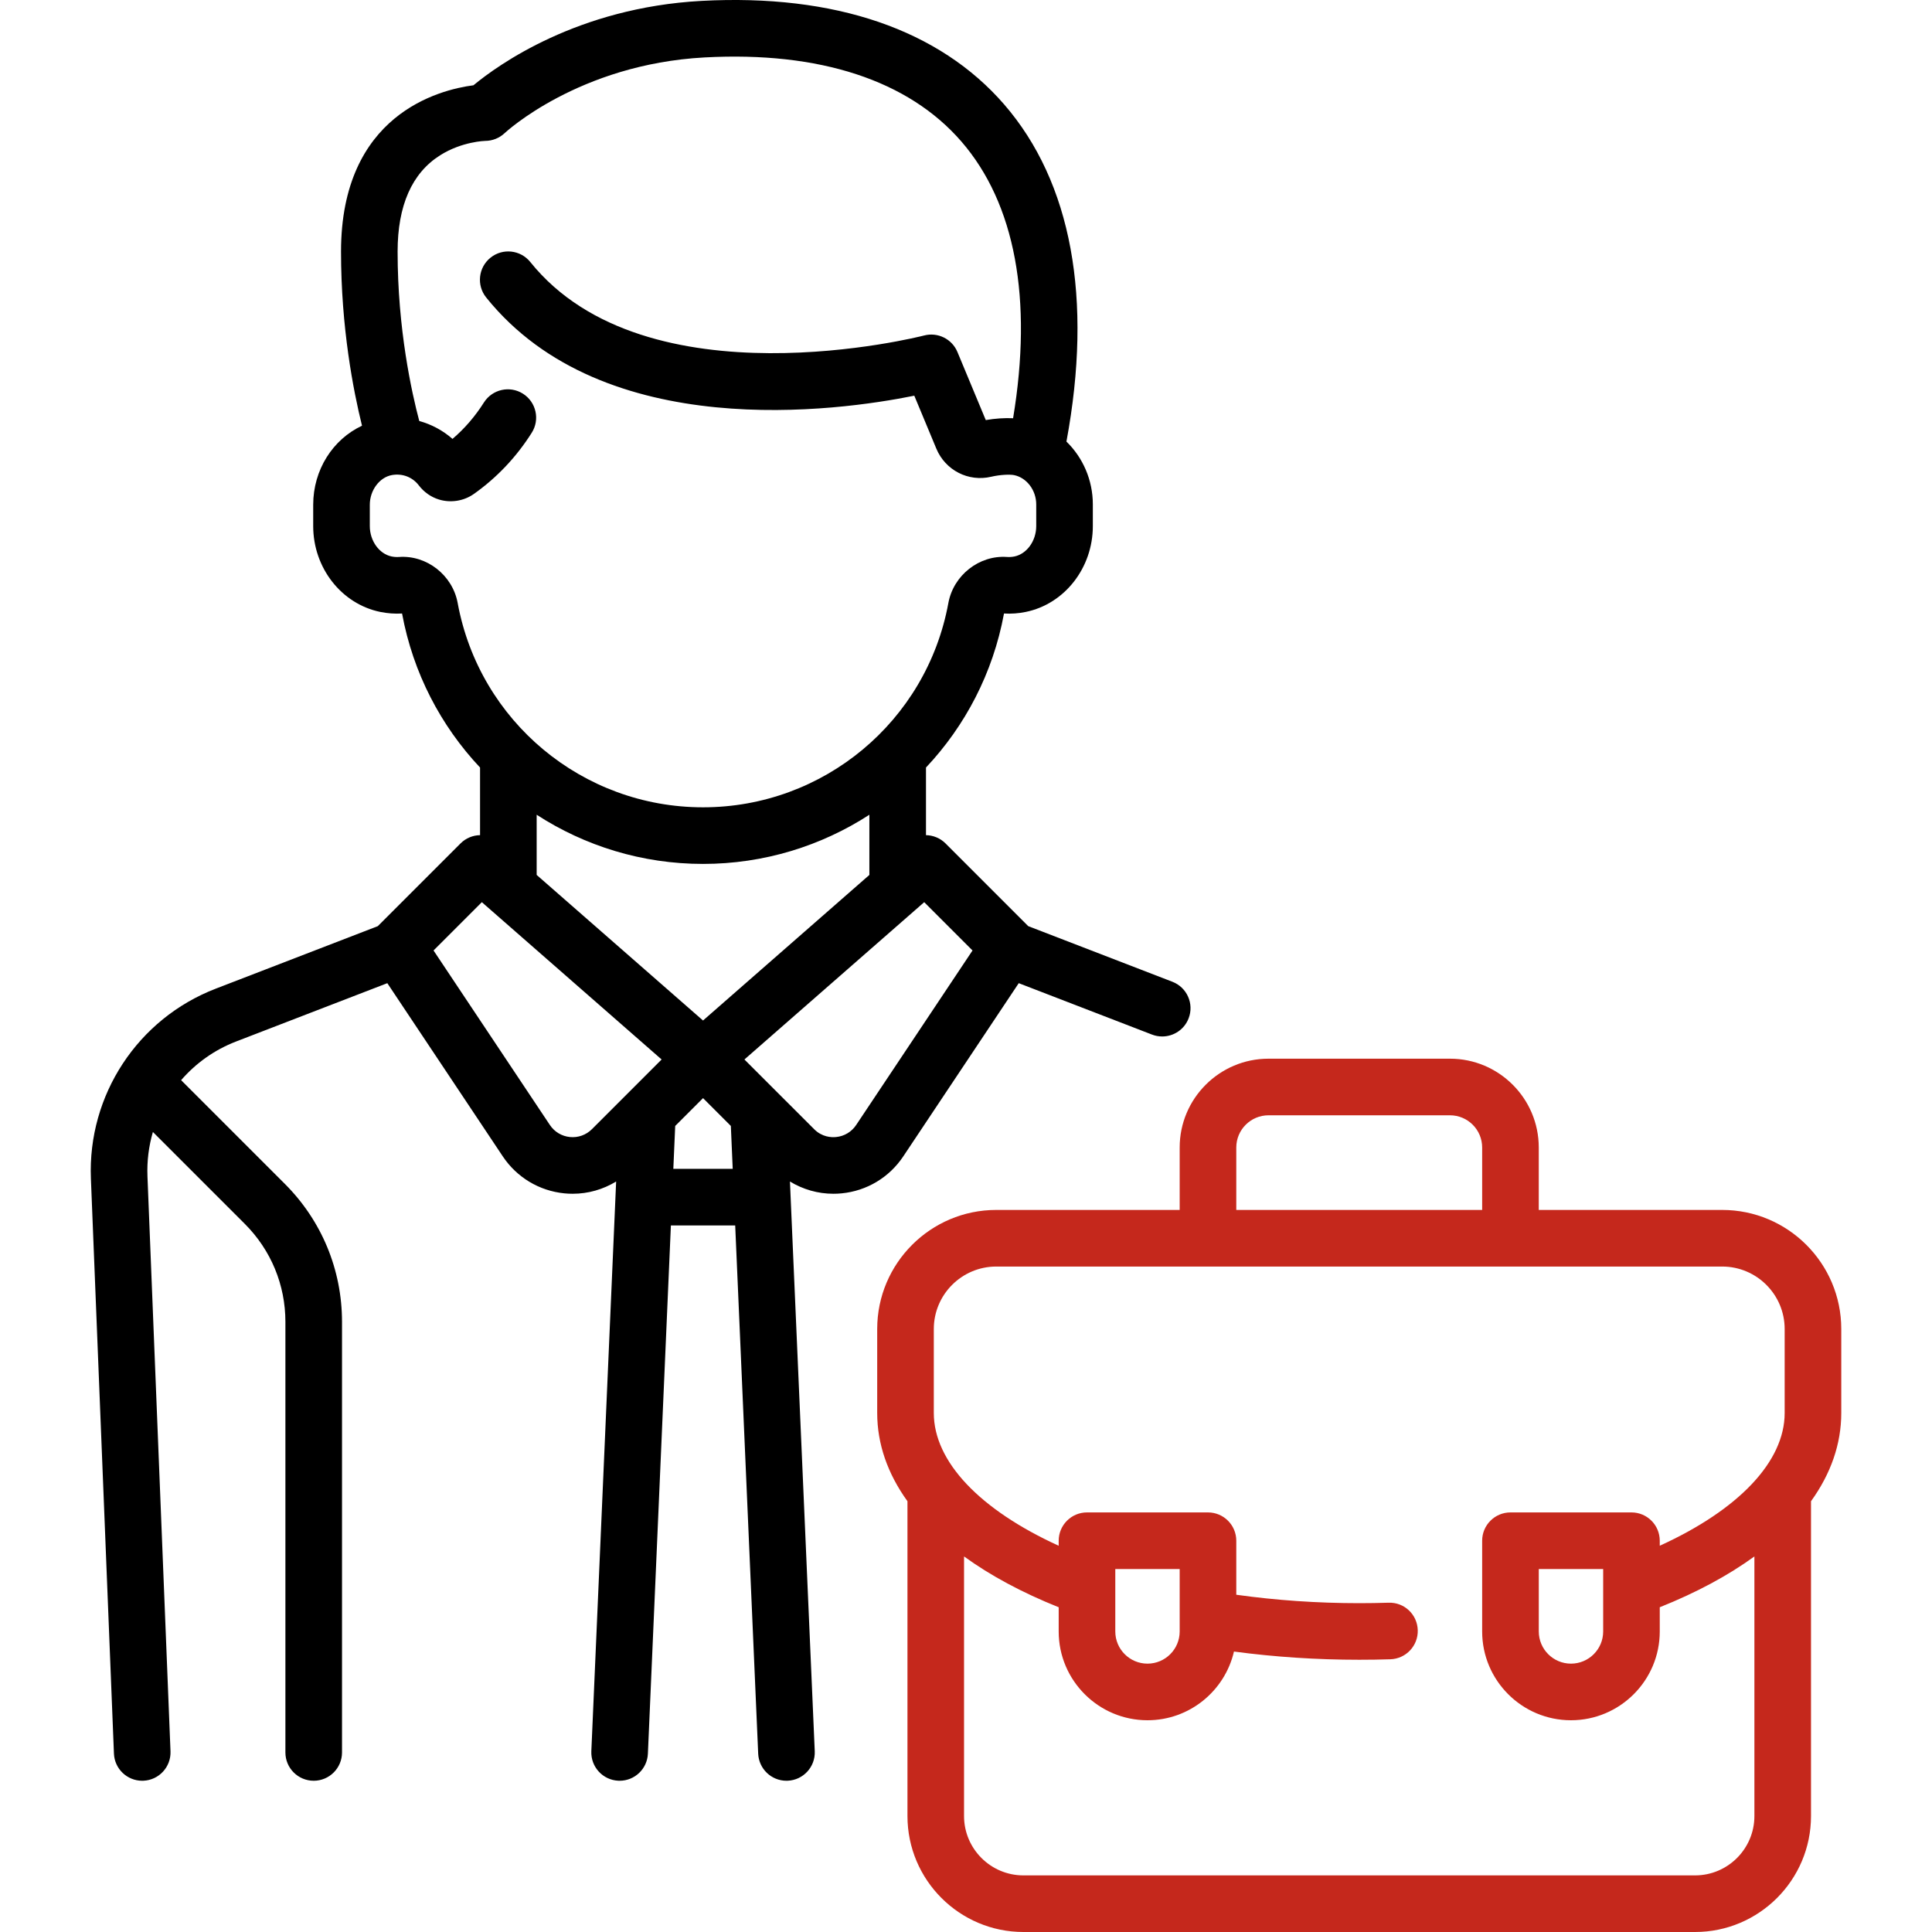 <svg width="80" height="80" viewBox="0 0 80 80" fill="none" xmlns="http://www.w3.org/2000/svg">
<path d="M48.547 40.653L42.578 38.35L39.152 34.924C38.929 34.702 38.637 34.587 38.343 34.582V31.782C39.965 30.06 41.117 27.873 41.573 25.407C41.574 25.406 41.575 25.405 41.576 25.404C41.874 25.422 42.175 25.4 42.473 25.339C44.084 25.009 45.252 23.514 45.252 21.784V20.887C45.252 19.872 44.836 18.943 44.159 18.285C45.258 12.367 44.371 7.548 41.583 4.327C38.894 1.223 34.56 -0.26 29.047 0.037C23.914 0.315 20.617 2.692 19.605 3.531C18.181 3.716 14.121 4.742 14.121 10.42C14.121 13.564 14.631 16.178 14.99 17.628C13.782 18.192 12.969 19.454 12.969 20.9V21.784C12.969 23.514 14.138 25.009 15.749 25.339C16.046 25.399 16.348 25.421 16.646 25.404C16.647 25.405 16.648 25.406 16.649 25.407C17.105 27.873 18.257 30.059 19.878 31.782V34.582C19.585 34.587 19.293 34.701 19.07 34.924L15.644 38.35L8.93 40.94C5.702 42.185 3.626 45.345 3.764 48.803L4.718 72.612C4.743 73.243 5.262 73.737 5.888 73.737C5.904 73.737 5.92 73.737 5.936 73.736C6.582 73.71 7.085 73.165 7.06 72.518L6.106 48.709C6.081 48.077 6.16 47.458 6.331 46.873L10.138 50.679C11.221 51.763 11.818 53.204 11.818 54.736V72.566C11.818 73.213 12.343 73.737 12.99 73.737C13.637 73.737 14.162 73.213 14.162 72.566V54.736C14.162 52.578 13.321 50.548 11.795 49.022L7.5 44.727C8.102 44.031 8.874 43.474 9.774 43.127L16.038 40.711L20.82 47.884C21.4 48.753 22.329 49.311 23.369 49.414C23.485 49.426 23.601 49.431 23.715 49.431C24.355 49.431 24.974 49.252 25.513 48.924L24.486 72.514C24.458 73.161 24.959 73.708 25.606 73.736C25.623 73.737 25.641 73.737 25.658 73.737C26.282 73.737 26.8 73.246 26.828 72.616L27.78 50.743H30.443L31.395 72.616C31.423 73.246 31.941 73.737 32.565 73.737C32.582 73.737 32.6 73.737 32.617 73.736C33.264 73.708 33.765 73.161 33.737 72.514L32.71 48.924C33.25 49.252 33.868 49.431 34.507 49.431C34.622 49.431 34.738 49.426 34.853 49.414C35.893 49.312 36.822 48.754 37.402 47.884L42.184 40.711L47.703 42.84C47.842 42.893 47.984 42.918 48.125 42.918C48.595 42.918 49.039 42.633 49.218 42.168C49.451 41.564 49.151 40.886 48.547 40.653ZM18.951 24.968C18.739 23.816 17.671 22.98 16.521 23.063C16.422 23.07 16.32 23.063 16.218 23.043C15.702 22.937 15.313 22.396 15.313 21.784V20.9C15.313 20.301 15.716 19.762 16.23 19.671C16.663 19.595 17.078 19.754 17.341 20.097C17.559 20.382 17.85 20.585 18.183 20.686C18.669 20.832 19.206 20.746 19.619 20.455C20.571 19.782 21.379 18.93 22.018 17.92C22.365 17.374 22.202 16.649 21.656 16.303C21.109 15.956 20.385 16.119 20.038 16.666C19.674 17.241 19.238 17.747 18.737 18.174C18.338 17.823 17.867 17.572 17.361 17.433C17.047 16.251 16.464 13.626 16.464 10.419C16.464 8.511 17.056 7.169 18.223 6.431C19.131 5.856 20.09 5.834 20.09 5.834C20.39 5.834 20.682 5.716 20.899 5.51C20.929 5.481 23.968 2.659 29.174 2.378C33.936 2.12 37.614 3.325 39.81 5.861C42.035 8.431 42.769 12.379 41.95 17.318C41.598 17.302 41.207 17.327 40.819 17.395L39.645 14.575C39.42 14.035 38.831 13.744 38.265 13.892C38.151 13.922 26.761 16.828 21.959 10.85C21.553 10.345 20.816 10.264 20.311 10.67C19.806 11.075 19.726 11.813 20.131 12.317C25.003 18.382 34.704 17.023 37.859 16.385L38.772 18.578C39.145 19.474 40.1 19.963 41.042 19.741C41.411 19.654 41.813 19.639 41.988 19.673C42.513 19.778 42.908 20.299 42.908 20.886V21.784C42.908 22.396 42.519 22.937 42.003 23.043C41.901 23.063 41.799 23.07 41.7 23.063C40.551 22.979 39.482 23.816 39.27 24.968C38.37 29.871 34.097 33.429 29.111 33.429C24.124 33.429 19.852 29.871 18.951 24.968ZM24.511 46.756C24.27 46.997 23.938 47.116 23.6 47.082C23.261 47.049 22.959 46.867 22.77 46.584L17.952 39.357L19.952 37.357L27.396 43.871L24.511 46.756ZM27.881 48.399L27.959 46.623L29.111 45.471L30.263 46.623L30.34 48.399H27.881ZM29.111 42.257L22.222 36.229V33.737C24.218 35.03 26.589 35.773 29.111 35.773C31.632 35.773 34.004 35.03 35.999 33.737V36.229L29.111 42.257ZM35.452 46.584C35.263 46.867 34.961 47.049 34.622 47.082C34.423 47.102 34.04 47.086 33.711 46.756L30.825 43.871L38.27 37.357L40.27 39.357L35.452 46.584Z" fill="black"/>
<path d="M76.243 55.03C76.243 52.312 74.031 50.101 71.313 50.101H63.717V47.515C63.717 45.488 62.068 43.838 60.041 43.838H52.525C50.498 43.838 48.848 45.488 48.848 47.515V50.101H41.252C38.534 50.101 36.323 52.312 36.323 55.03V58.51C36.323 59.792 36.755 61.024 37.576 62.163V75.198C37.576 77.846 39.73 80 42.378 80H70.188C72.836 80 74.99 77.846 74.99 75.198V62.163C75.811 61.024 76.243 59.792 76.243 58.509L76.243 55.03ZM51.192 47.515C51.192 46.78 51.79 46.182 52.525 46.182H60.04C60.776 46.182 61.373 46.78 61.373 47.515V50.101H51.192V47.515ZM73.899 58.51C73.899 60.521 71.995 62.516 68.727 64.006V63.798C68.727 63.151 68.203 62.626 67.555 62.626H62.545C61.898 62.626 61.373 63.151 61.373 63.798V67.556C61.373 69.583 63.023 71.232 65.05 71.232C67.078 71.232 68.727 69.583 68.727 67.556V66.553C70.249 65.945 71.562 65.236 72.646 64.449V75.198C72.646 76.553 71.544 77.656 70.188 77.656H42.378C41.022 77.656 39.919 76.553 39.919 75.198V64.449C41.003 65.236 42.317 65.945 43.838 66.553V67.556C43.838 69.583 45.488 71.232 47.515 71.232C49.257 71.232 50.718 70.015 51.096 68.387C52.779 68.612 54.517 68.727 56.283 68.727C56.711 68.727 57.145 68.721 57.572 68.707C58.219 68.686 58.727 68.145 58.706 67.499C58.686 66.852 58.15 66.342 57.498 66.365C57.095 66.377 56.686 66.384 56.283 66.384C54.545 66.384 52.838 66.265 51.192 66.035V63.798C51.192 63.151 50.667 62.626 50.02 62.626H45.01C44.363 62.626 43.838 63.151 43.838 63.798V64.006C40.57 62.516 38.667 60.521 38.667 58.51V55.03C38.667 53.605 39.827 52.445 41.252 52.445H71.313C72.739 52.445 73.899 53.605 73.899 55.03V58.51ZM66.384 64.97V67.555C66.384 68.291 65.786 68.888 65.051 68.888C64.316 68.888 63.718 68.29 63.718 67.555V64.97H66.384ZM46.182 67.555V64.97H48.848V67.555C48.848 68.291 48.25 68.888 47.515 68.888C46.78 68.888 46.182 68.291 46.182 67.555Z" fill="#C5281C"/>
</svg>
